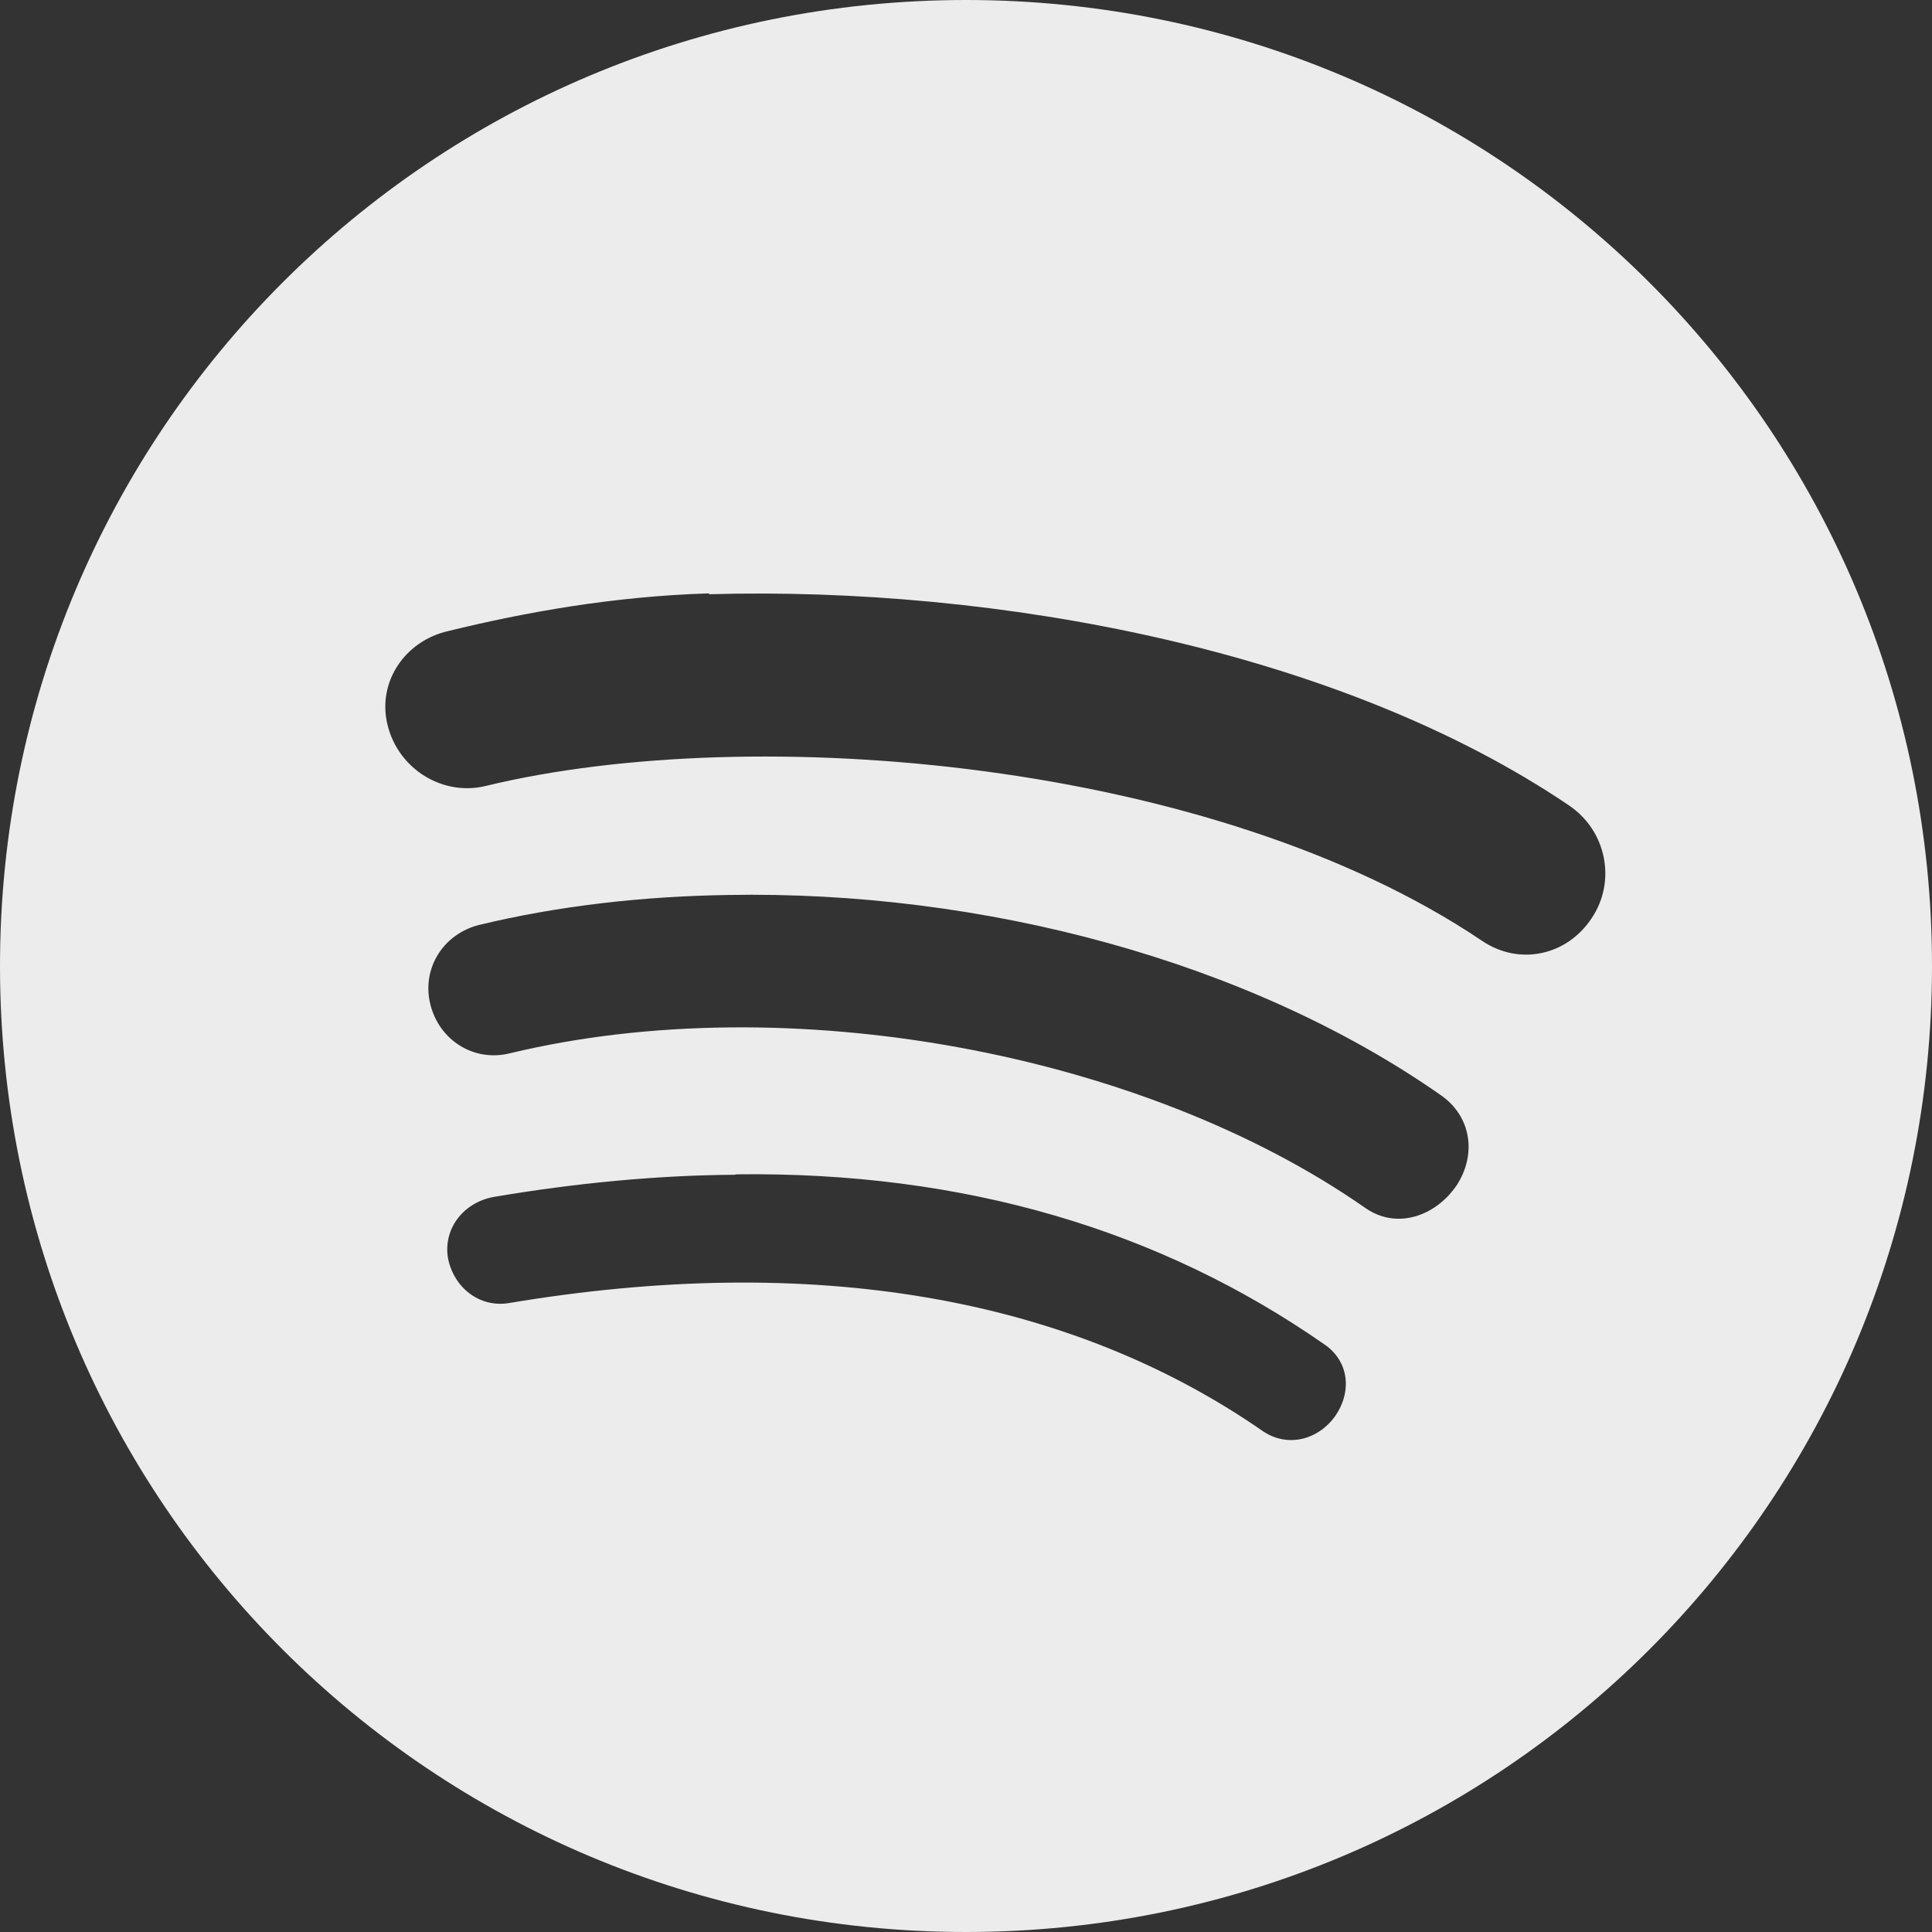 <svg width="16" height="16" xmlns="http://www.w3.org/2000/svg" viewBox="0 0 4.516 4.516">
 <rect x="0" y="0" width="4.516" height="4.516" fill="#333333" stroke="none"/>
 <path d="m 2.258 0 c -1.251 0 -2.258 1.01 -2.258 2.258 0 1.251 1.01 2.258 2.258 2.258 c 1.251 0 2.258 -1.01 2.258 -2.258 c 0 -1.251 -1.01 -2.258 -2.258 -2.258 z m -0.6 1.389 c 0.67 -0.019 1.471 0.129 2.01 0.494 0.087 0.059 0.111 0.177 0.052 0.264 c -0.058 0.087 -0.169 0.111 -0.256 0.052 -0.626 -0.422 -1.7 -0.514 -2.328 -0.362 -0.102 0.025 -0.205 -0.04 -0.23 -0.142 -0.025 -0.1 0.04 -0.197 0.142 -0.22 0.18 -0.044 0.385 -0.081 0.609 -0.088 m 0.044 0.705 c 0.595 -0.011 1.218 0.154 1.667 0.468 0.072 0.05 0.084 0.14 0.036 0.212 c -0.05 0.072 -0.14 0.102 -0.212 0.052 -0.521 -0.364 -1.352 -0.518 -2 -0.362 -0.084 0.021 -0.165 -0.03 -0.186 -0.114 -0.021 -0.084 0.03 -0.165 0.114 -0.186 0.186 -0.045 0.384 -0.067 0.582 -0.07 m 0.018 0.653 c 0.535 -0.007 0.993 0.131 1.375 0.397 0.058 0.039 0.066 0.11 0.026 0.168 -0.04 0.056 -0.111 0.074 -0.168 0.036 c -0.455 -0.316 -1.055 -0.419 -1.764 -0.3 c -0.069 0.011 -0.129 -0.037 -0.142 -0.106 -0.011 -0.069 0.037 -0.129 0.106 -0.142 0.194 -0.033 0.386 -0.051 0.565 -0.052" style="fill:#ececec;fill-opacity:1;fill-rule:evenodd;stroke-width:1"/>
</svg>
